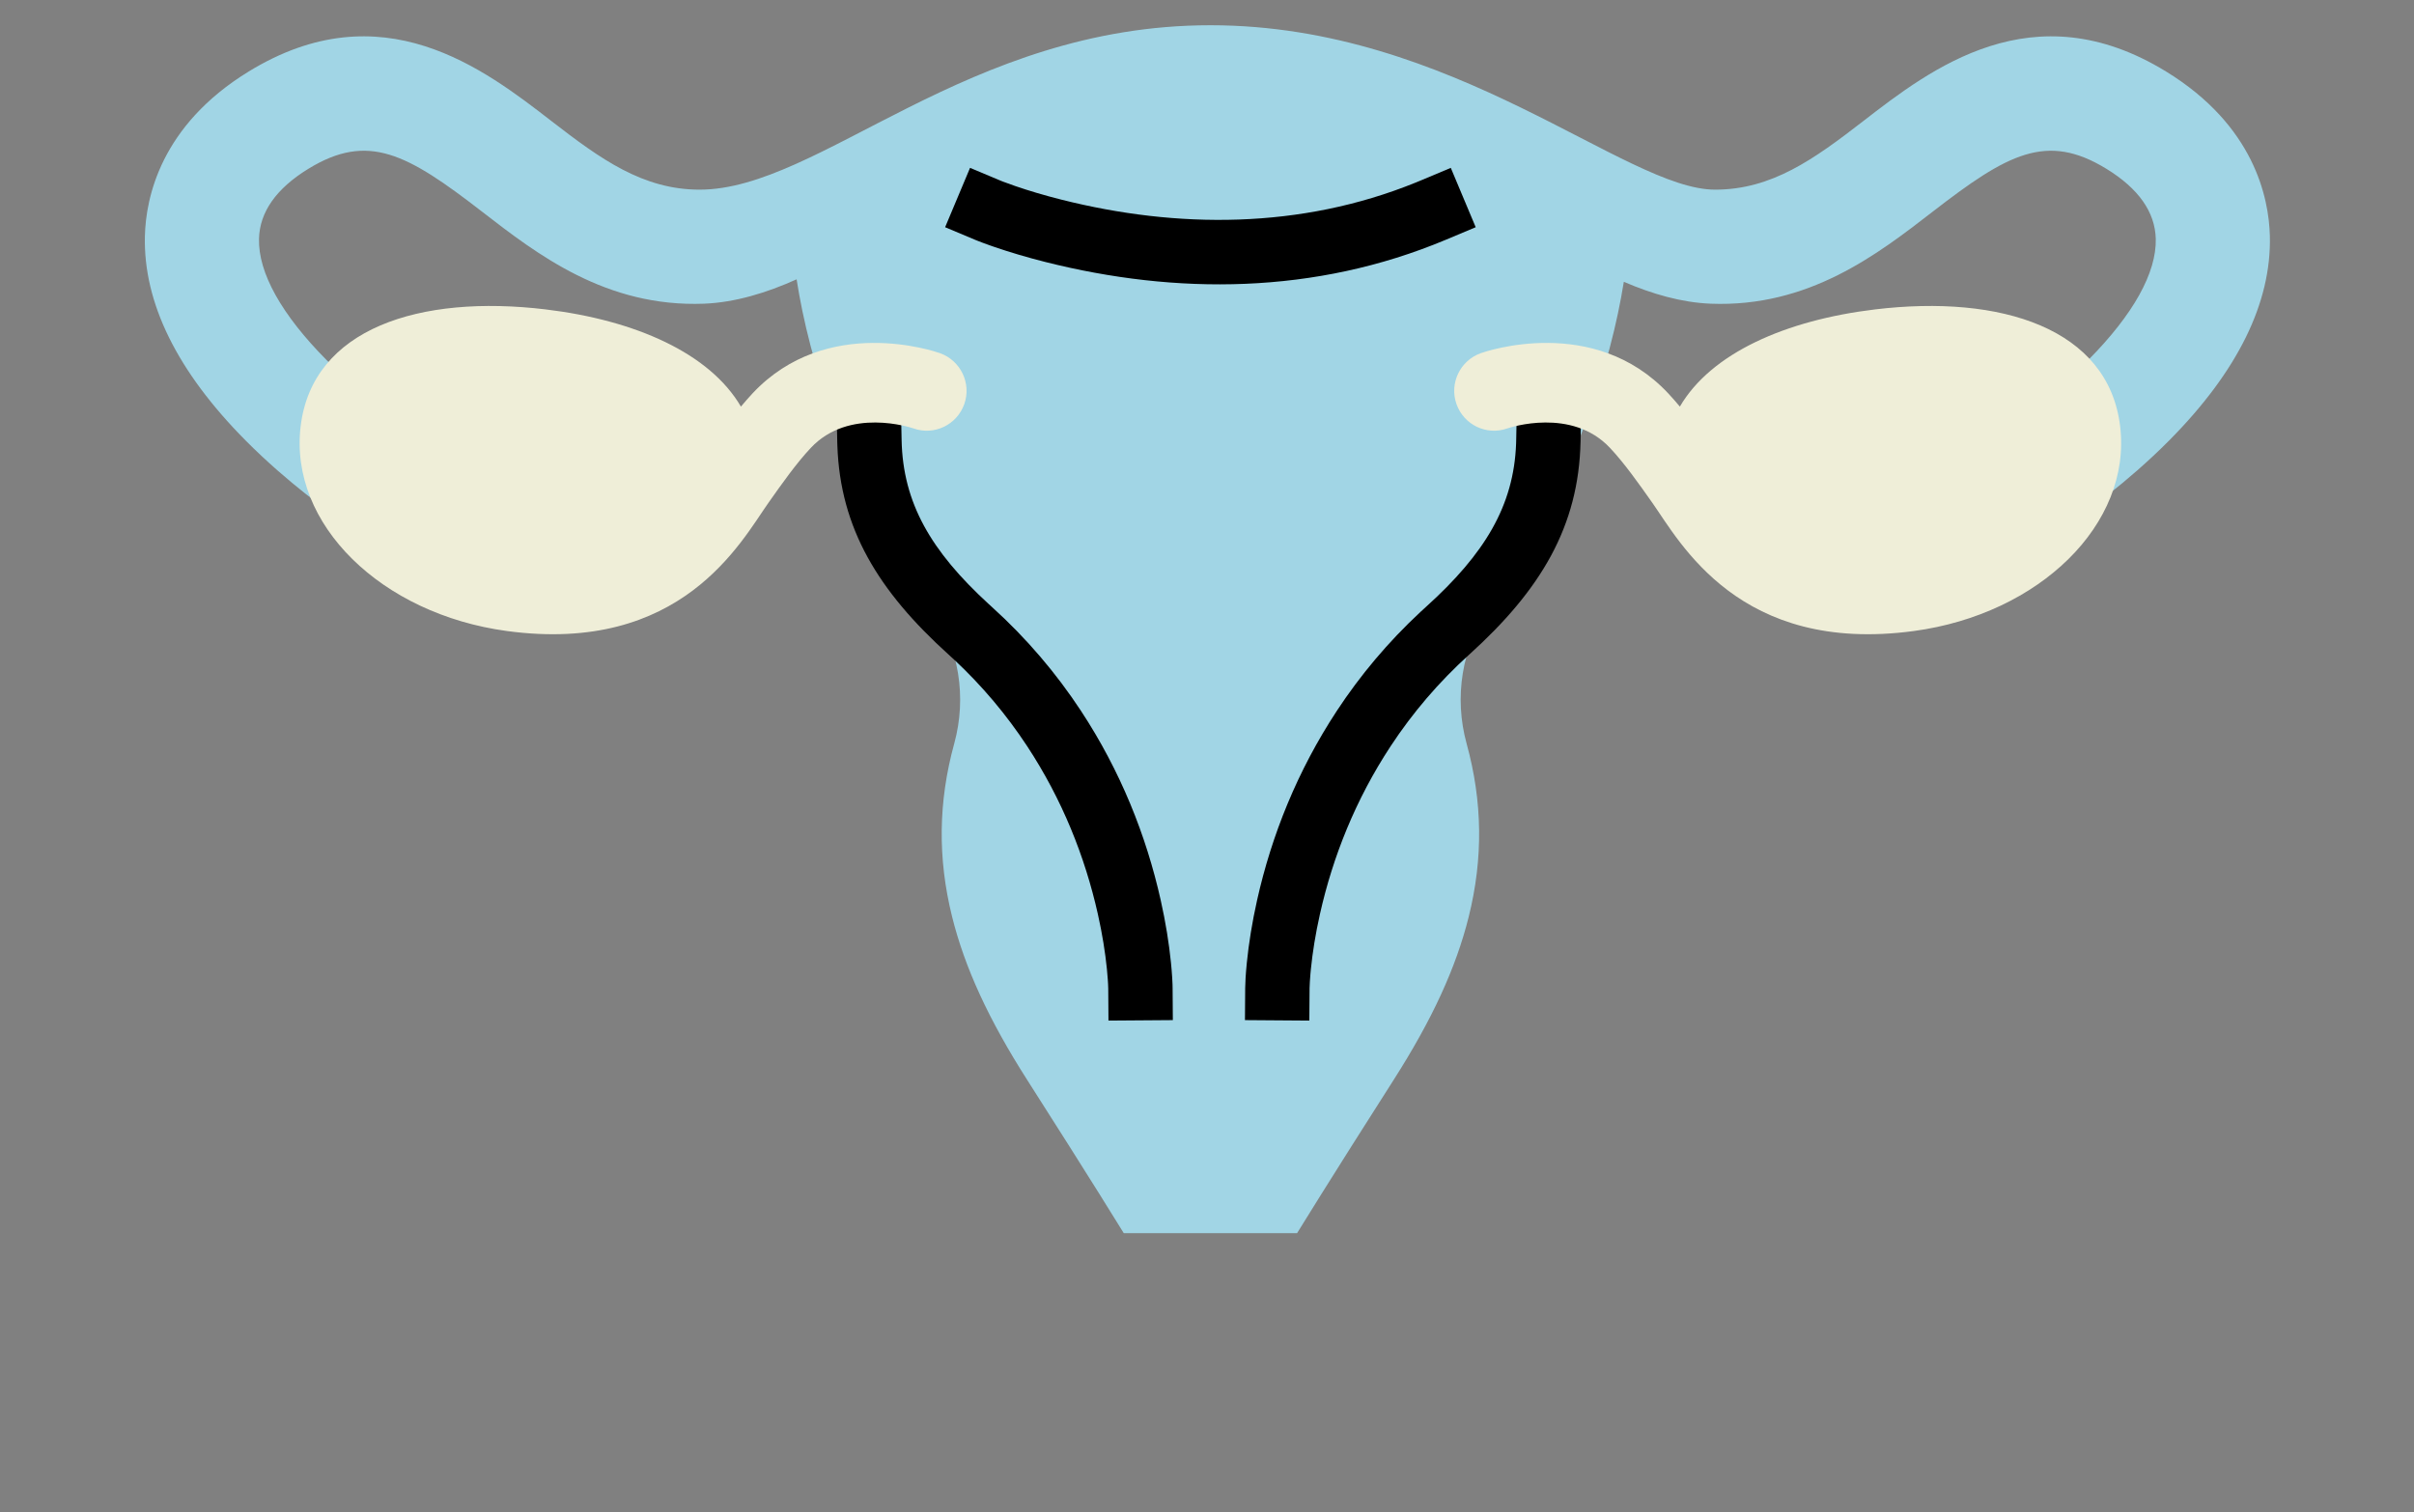 <svg viewBox="1350 1845.865 300 187.97" xmlns="http://www.w3.org/2000/svg" overflow="visible" xmlns:xlink="http://www.w3.org/1999/xlink" width="300px" height="187.97px"><rect x="1350" y="1845.865" width="300" height="187.97" fill="#808080" stroke="none"/><g id="Master/Stickers/Ovaries" stroke="none" stroke-width="1" fill="none" fill-rule="evenodd"><g id="Group-14" transform="translate(1368, 1849)"><path d="M251.185,5.751 C234.633,-4.394 221.927,5.438 213.52,11.944 C207.437,16.65 202.189,20.436 195.146,20.436 C183.988,20.436 162.729,0.001 132.425,0.001 C102.121,0.001 83.888,20.436 68.947,20.436 C61.908,20.436 56.656,16.651 50.574,11.944 C42.168,5.437 29.464,-4.395 12.909,5.751 C1.958,12.462 0.125,21.442 0.007,26.198 C-0.199,34.478 4.007,43.023 12.508,51.596 C17.907,57.041 23.283,60.717 23.509,60.871 C24.729,61.701 26.115,62.099 27.486,62.099 C29.752,62.098 31.979,61.013 33.352,58.999 C35.557,55.765 34.721,51.354 31.489,49.146 C31.445,49.115 26.981,46.048 22.579,41.609 C16.984,35.966 14.082,30.759 14.187,26.549 C14.269,23.217 16.333,20.288 20.321,17.845 C27.749,13.29 32.6,15.967 41.893,23.161 C48.763,28.477 57.314,35.081 69.509,34.609 C73.336,34.458 77.262,33.266 80.999,31.581 C82.546,41.461 86.767,55.983 97.856,72.454 C101.176,77.385 102.171,83.522 100.585,89.289 C98.602,96.502 98.516,103.539 100.322,110.8 C101.9,117.143 104.874,123.602 109.683,131.128 C117.625,143.56 121.656,150.129 121.656,150.129 L143.193,150.131 C143.193,150.131 147.217,143.57 155.166,131.128 C159.975,123.602 162.949,117.143 164.527,110.8 C166.333,103.539 166.247,96.502 164.264,89.289 C162.678,83.522 163.672,77.385 166.993,72.454 C177.967,56.155 182.214,41.763 183.801,31.89 C187.325,33.408 190.997,34.467 194.584,34.609 C206.792,35.091 215.332,28.477 222.201,23.161 C231.494,15.968 236.342,13.29 243.774,17.845 C247.761,20.288 249.825,23.217 249.908,26.549 C250.012,30.759 247.11,35.966 241.515,41.609 C237.118,46.043 232.643,49.12 232.6,49.149 C229.365,51.357 228.532,55.77 230.74,59.004 C232.113,61.017 234.338,62.1 236.603,62.1 C237.98,62.1 239.372,61.699 240.595,60.865 C240.822,60.709 246.224,57.004 251.586,51.596 C260.087,43.024 264.293,34.479 264.087,26.196 C263.968,21.441 262.134,12.462 251.185,5.751" id="Fill-1" fill="#A1D5E5"/><path d="M93.967,47.554 L94.047,51.553 C94.203,59.381 97.711,65.368 104.842,71.912 L105.249,72.283 C109.567,76.184 113.245,80.514 116.326,85.196 C121.257,92.691 124.444,100.703 126.241,108.716 C126.872,111.527 127.284,114.144 127.521,116.506 L127.602,117.386 C127.664,118.12 127.699,118.725 127.715,119.189 L127.725,119.65 L127.755,123.65 L119.755,123.709 L119.726,119.71 C119.725,119.64 119.72,119.454 119.705,119.158 L119.671,118.6 C119.645,118.208 119.608,117.775 119.561,117.305 C119.355,115.253 118.993,112.952 118.435,110.466 C116.838,103.345 114.006,96.224 109.643,89.594 C107.087,85.711 104.069,82.106 100.551,78.829 L99.886,78.219 C91.151,70.327 86.422,62.557 86.063,52.248 L86.048,51.713 L85.968,47.714 L93.967,47.554 Z" id="Stroke-4" fill="#000" fill-rule="nonzero"/><path d="M170.505,47.554 L178.503,47.714 L178.423,51.713 C178.212,62.29 173.471,70.191 164.586,78.219 C160.782,81.656 157.544,85.468 154.829,89.594 C150.466,96.224 147.634,103.345 146.037,110.466 C145.479,112.952 145.117,115.253 144.911,117.305 L144.848,117.982 C144.82,118.306 144.799,118.608 144.782,118.887 L144.747,119.673 L144.717,123.709 L136.717,123.65 L136.746,119.65 C136.751,119.026 136.805,117.957 136.951,116.506 C137.188,114.144 137.6,111.527 138.23,108.716 C140.027,100.703 143.215,92.691 148.146,85.196 C151.056,80.774 154.498,76.667 158.509,72.937 L159.223,72.283 C166.49,65.717 170.129,59.754 170.413,51.994 L170.425,51.553 L170.505,47.554 Z" id="Stroke-6" fill="#000" fill-rule="nonzero"/><path d="M245.48,49.846 C244.017,37.669 230.662,33.441 215.04,35.319 C203.9,36.657 194.646,40.753 190.766,47.4 C190.293,46.837 189.813,46.281 189.312,45.747 C180.076,35.904 166.6,40.555 166.03,40.758 C163.451,41.677 162.09,44.518 163.008,47.097 C163.928,49.676 166.746,51.028 169.327,50.109 C169.652,49.998 177.322,47.459 182.082,52.532 C183.893,54.462 185.651,56.956 187.352,59.367 C190.79,64.242 198.139,78.221 219.843,75.292 C235.437,73.189 246.943,62.022 245.48,49.846" id="Fill-8" fill="#EFEED8"/><path d="M19.362,49.846 C20.825,37.669 34.18,33.441 49.802,35.319 C60.942,36.657 70.196,40.753 74.077,47.4 C74.55,46.837 75.029,46.281 75.53,45.747 C84.766,35.904 98.243,40.555 98.812,40.758 C101.391,41.677 102.753,44.518 101.834,47.097 C100.915,49.676 98.096,51.028 95.515,50.109 C95.191,49.998 87.521,47.459 82.76,52.532 C80.949,54.462 79.191,56.956 77.49,59.367 C74.053,64.242 66.703,78.221 44.999,75.292 C29.406,73.189 17.899,62.022 19.362,49.846" id="Fill-10" fill="#EFEED8"/><path d="M162.297,17.728 L165.393,25.105 L161.705,26.653 C145.383,33.505 128.106,33.505 111.932,29.431 C109.573,28.836 107.444,28.198 105.575,27.556 L105.03,27.366 C104.339,27.122 103.794,26.916 103.406,26.76 L103.144,26.653 L99.455,25.104 L102.552,17.728 L106.396,19.339 L106.685,19.452 C107.104,19.612 107.601,19.793 108.174,19.99 C109.836,20.561 111.751,21.135 113.886,21.673 C128.297,25.303 143.629,25.359 157.929,19.557 L158.609,19.276 L162.297,17.728 Z" id="Stroke-12" fill="#000" fill-rule="nonzero"/></g></g></svg>